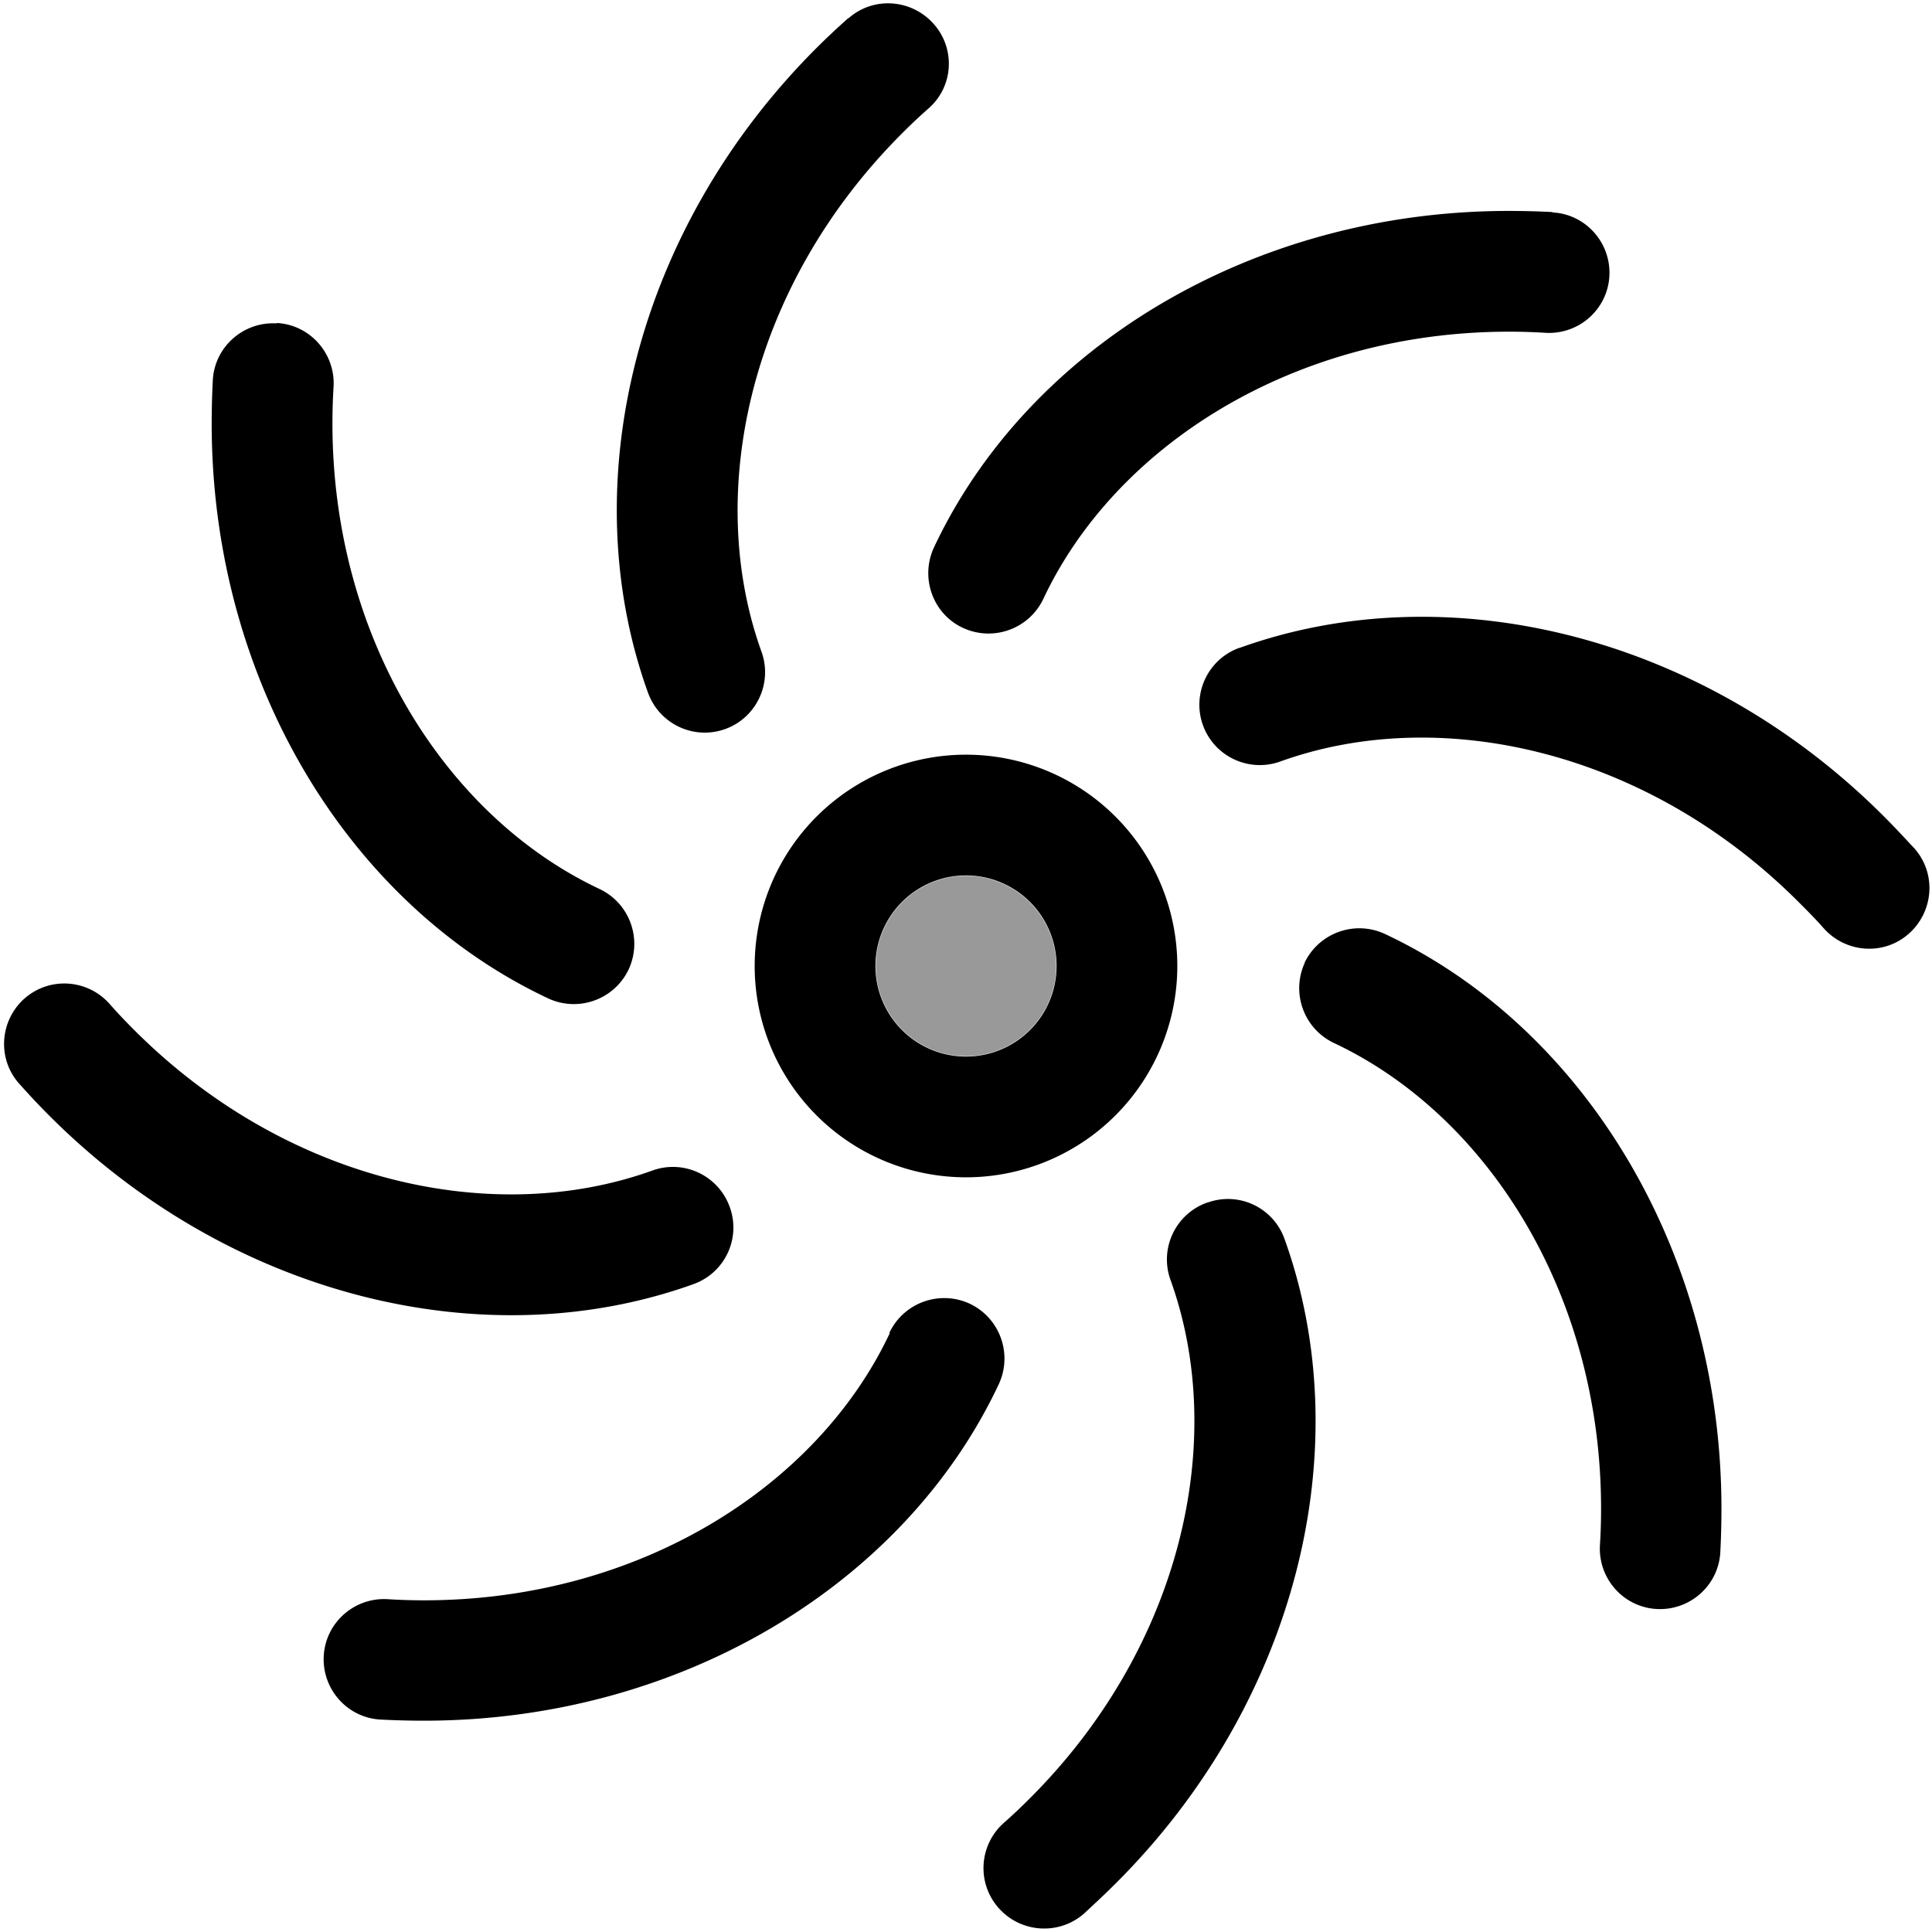 <svg xmlns="http://www.w3.org/2000/svg" viewBox="0 0 512 512"><!--! Font Awesome Pro 7.1.0 by @fontawesome - https://fontawesome.com License - https://fontawesome.com/license (Commercial License) Copyright 2025 Fonticons, Inc. --><path opacity=".4" fill="currentColor" d="M232.1 256a23.9 23.9 0 1 0 47.8 0 23.9 23.9 0 1 0 -47.8 0z"/><path fill="currentColor" d="M320 318.7c8.3-3 17.4 1.3 20.4 9.6 19.9 55.3 3.3 122.9-44.7 170.8-2.8 2.8-5.6 5.4-8.4 8-6.6 5.8-16.7 5.2-22.6-1.4-5.9-6.6-5.3-16.7 1.3-22.6 2.4-2.1 4.7-4.3 7-6.6 40.3-40.3 52.4-95.1 37.2-137.3-3-8.3 1.3-17.5 9.7-20.5zm-84.3 34.5c3.8-8 13.3-11.4 21.3-7.7 8 3.8 11.4 13.3 7.7 21.3-25 53.2-84.6 89.2-152.3 89.2-3.9 0-7.8-.1-11.6-.3-8.8-.5-15.5-8.1-15-16.9s8.1-15.5 16.9-15c3.2 .2 6.4 .3 9.7 .3 57 0 104.3-30.2 123.4-70.8zm110-98c3.8-8 13.3-11.4 21.3-7.7 53.2 25 89.2 84.6 89.2 152.3 0 3.9-.1 7.8-.3 11.6-.5 8.8-8.1 15.5-16.9 15-8.8-.5-15.5-8.1-15-16.9 .2-3.2 .3-6.4 .3-9.7 0-57-30.2-104.3-70.8-123.4-8-3.8-11.4-13.3-7.7-21.3zM6.4 264.7c6.6-5.9 16.7-5.3 22.6 1.3 2.1 2.4 4.3 4.7 6.6 7 40.3 40.3 95.1 52.4 137.3 37.2 8.3-3 17.5 1.3 20.5 9.7 3 8.3-1.3 17.4-9.6 20.4-55.3 19.9-122.9 3.3-170.8-44.7-2.8-2.8-5.4-5.6-7.9-8.4-5.9-6.6-5.2-16.7 1.4-22.6zM255.9 312a56 56 0 1 1 .2-112 56 56 0 1 1 -.2 112zm.2-80a24 24 0 1 0 -.2 48 24 24 0 1 0 .2-48zM73.4 85.6c8.8 .5 15.5 8.1 15 16.9-.2 3.2-.3 6.4-.3 9.7 0 57 30.2 104.3 70.8 123.4 8 3.8 11.4 13.3 7.7 21.3-3.8 8-13.3 11.4-21.3 7.7-53.2-25-89.2-84.6-89.2-152.3 0-3.9 .1-7.8 .3-11.6 .5-8.8 8.1-15.5 16.9-15zm255.1 86.1c55.3-19.9 122.9-3.3 170.8 44.7 2.8 2.8 5.4 5.6 8 8.4 5.9 6.6 5.2 16.7-1.4 22.6s-16.7 5.2-22.6-1.4c-2.1-2.4-4.4-4.7-6.7-7-40.3-40.3-95.1-52.4-137.3-37.2-8.3 3-17.5-1.3-20.5-9.6s1.3-17.5 9.6-20.5zM224.8 4.9c6.6-5.9 16.7-5.2 22.6 1.4S252.7 23 246 28.8c-2.4 2.1-4.7 4.3-7 6.6-40.3 40.3-52.4 95.1-37.2 137.3 3 8.3-1.3 17.5-9.6 20.5s-17.5-1.3-20.5-9.7c-19.9-55.3-3.3-122.9 44.7-170.8 2.8-2.8 5.6-5.4 8.4-7.9zM411.5 56.3c8.8 .5 15.5 8.1 15 16.9s-8.1 15.5-16.9 15c-3.2-.2-6.4-.3-9.7-.3-57 0-104.3 30.2-123.4 70.8-3.8 8-13.3 11.4-21.3 7.7s-11.4-13.3-7.7-21.3c25-53.2 84.6-89.2 152.3-89.2 3.9 0 7.8 .1 11.6 .3z"/></svg>